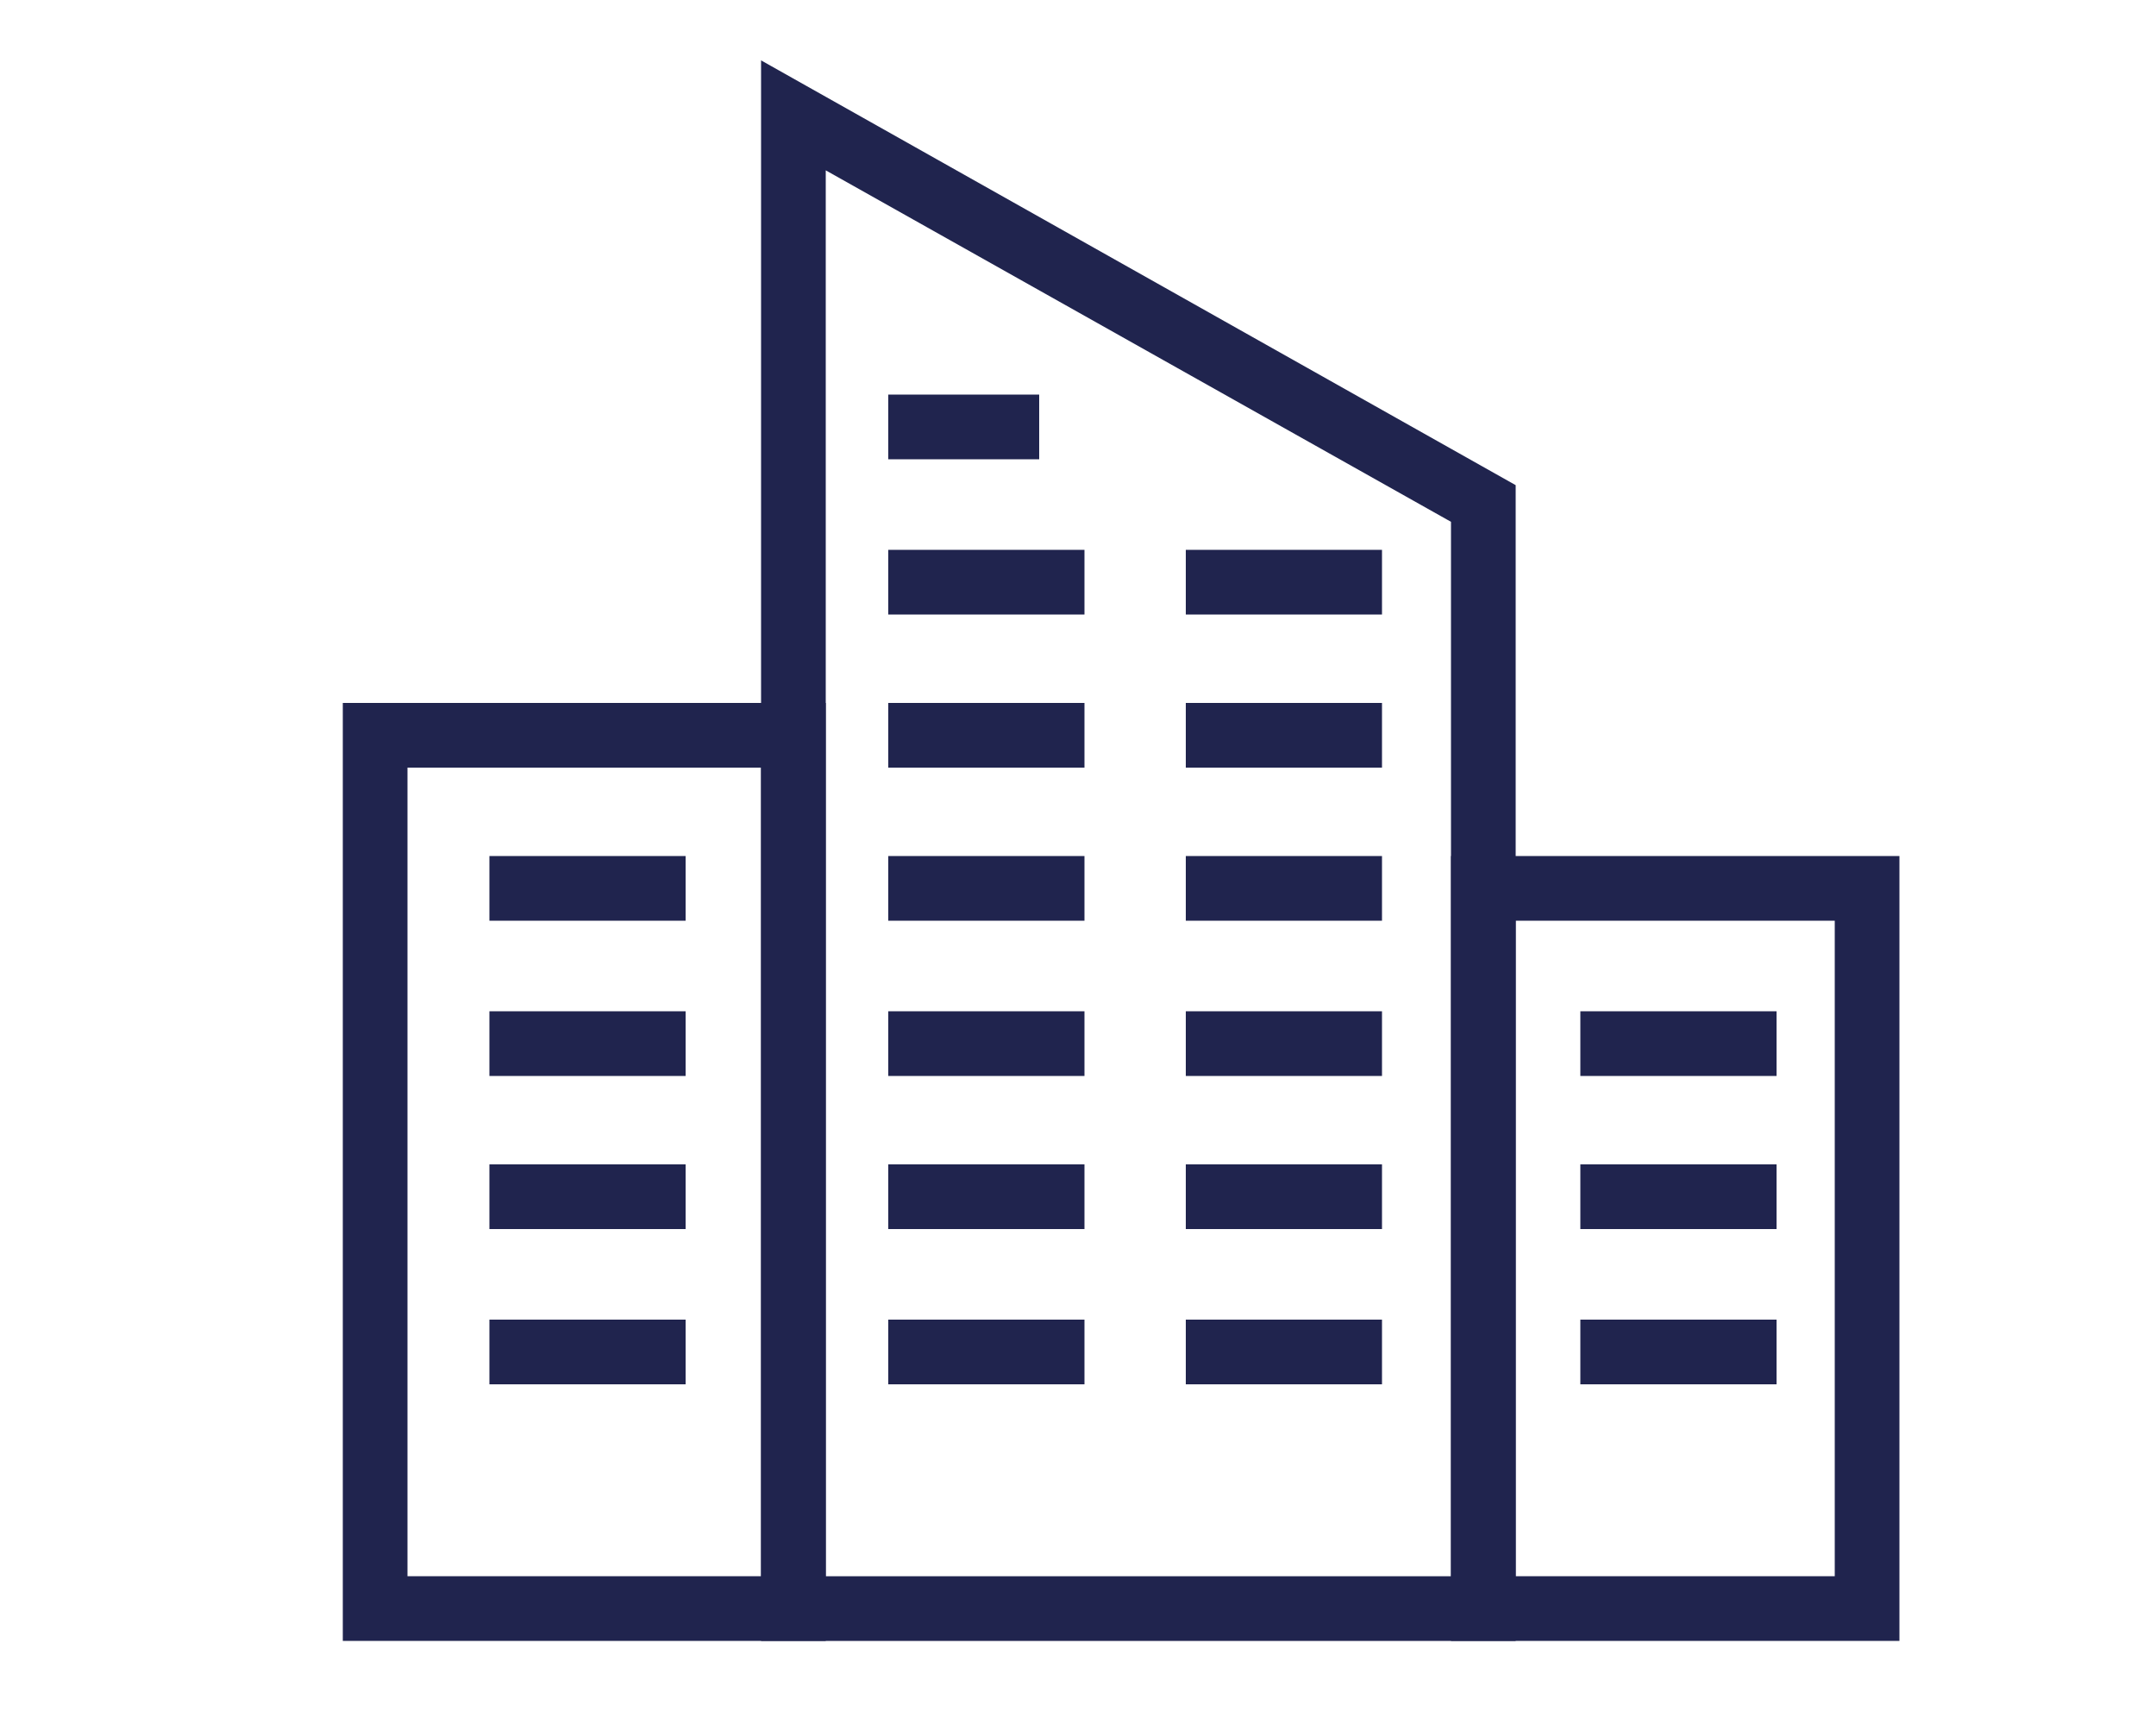 <?xml version="1.0" encoding="utf-8"?>
<!-- Generator: Adobe Illustrator 24.1.0, SVG Export Plug-In . SVG Version: 6.00 Build 0)  -->
<svg version="1.1" id="Layer_1" xmlns="http://www.w3.org/2000/svg" xmlns:xlink="http://www.w3.org/1999/xlink" x="0px" y="0px"
	 viewBox="0 0 100 80" style="enable-background:new 0 0 100 80;" xml:space="preserve">
<style type="text/css">
	.st0{fill:#161B35;}
	.st1{fill:#EAEBEF;}
	.st2{fill:#20244E;}
	.st3{fill:#B72F00;}
	.st4{fill:#FFFFFF;}
	.st5{fill:none;stroke:#20244E;stroke-width:3;stroke-linejoin:round;stroke-miterlimit:10;}
	.st6{fill:none;stroke:#20244E;stroke-width:3;stroke-linecap:round;stroke-linejoin:round;stroke-miterlimit:10;}
	.st7{fill:none;stroke:#FFFFFF;stroke-width:2;stroke-linecap:round;stroke-miterlimit:10;}
	.st8{fill:none;stroke:#EB1C24;stroke-width:4;stroke-miterlimit:10;}
	.st9{fill:none;stroke:#20244E;stroke-miterlimit:10;}
	.st10{fill:#F9AE3B;}
	.st11{fill:none;stroke:#FFFFFF;stroke-width:2;stroke-miterlimit:10;}
	.st12{fill:none;stroke:#20244E;stroke-width:2;stroke-miterlimit:10;}
	.st13{fill:#1A1A1A;}
	.st14{opacity:0.5;fill:#FFFFFF;}
	.st15{fill:none;stroke:#FFFFFF;stroke-miterlimit:10;}
	.st16{fill:#009045;}
	.st17{filter:url(#Adobe_OpacityMaskFilter);}
	.st18{fill-rule:evenodd;clip-rule:evenodd;fill:#FFFFFF;}
	.st19{mask:url(#mask-2_1_);fill-rule:evenodd;clip-rule:evenodd;fill:#20244E;}
	.st20{fill:#FFFFFF;stroke:#20244E;stroke-miterlimit:10;}
	.st21{fill:#0071BA;}
	.st22{fill:#F3B52C;}
	.st23{fill:none;stroke:#20244E;stroke-width:2;stroke-linecap:round;stroke-miterlimit:10;}
	.st24{fill:none;stroke:#FAEC21;stroke-width:6;stroke-miterlimit:10;}
	.st25{fill:#B1B1B1;}
	.st26{opacity:0.6;fill:#333333;}
	.st27{opacity:0.4;fill:#333333;}
	.st28{fill-rule:evenodd;clip-rule:evenodd;fill:none;stroke:#20244E;stroke-width:3;stroke-miterlimit:10;}
	.st29{fill:none;stroke:#20244E;stroke-width:3;stroke-miterlimit:10;}
</style>
<g>
	<path class="st2" d="M70.3,76.1h-35V2.8l35,19.7V76.1z M38.3,73.1h29V24.2l-29-16.3V73.1z"/>
</g>
<g>
	<path class="st2" d="M88.1,76.1H67.3V39.7h20.8V76.1z M70.3,73.1h14.8V42.7H70.3V73.1z"/>
</g>
<g>
	<rect x="41.2" y="18.3" class="st2" width="7" height="3"/>
</g>
<g>
	<rect x="73.3" y="46.9" class="st2" width="9.1" height="3"/>
</g>
<g>
	<rect x="73.3" y="54" class="st2" width="9.1" height="3"/>
</g>
<g>
	<rect x="73.3" y="61.2" class="st2" width="9.1" height="3"/>
</g>
<g>
	<path class="st2" d="M38.3,76.1H15.9V32.6h22.4V76.1z M18.9,73.1h16.4V35.6H18.9V73.1z"/>
</g>
<g>
	<rect x="22.7" y="46.9" class="st2" width="9.1" height="3"/>
</g>
<g>
	<rect x="22.7" y="39.7" class="st2" width="9.1" height="3"/>
</g>
<g>
	<rect x="22.7" y="54" class="st2" width="9.1" height="3"/>
</g>
<g>
	<rect x="22.7" y="61.2" class="st2" width="9.1" height="3"/>
</g>
<g>
	<rect x="41.2" y="46.9" class="st2" width="9.1" height="3"/>
</g>
<g>
	<rect x="41.2" y="39.7" class="st2" width="9.1" height="3"/>
</g>
<g>
	<rect x="41.2" y="54" class="st2" width="9.1" height="3"/>
</g>
<g>
	<rect x="41.2" y="61.2" class="st2" width="9.1" height="3"/>
</g>
<g>
	<rect x="55" y="46.9" class="st2" width="9.1" height="3"/>
</g>
<g>
	<rect x="55" y="39.7" class="st2" width="9.1" height="3"/>
</g>
<g>
	<rect x="41.2" y="32.6" class="st2" width="9.1" height="3"/>
</g>
<g>
	<rect x="41.2" y="25.5" class="st2" width="9.1" height="3"/>
</g>
<g>
	<rect x="55" y="32.6" class="st2" width="9.1" height="3"/>
</g>
<g>
	<rect x="55" y="25.5" class="st2" width="9.1" height="3"/>
</g>
<g>
	<rect x="55" y="54" class="st2" width="9.1" height="3"/>
</g>
<g>
	<rect x="55" y="61.2" class="st2" width="9.1" height="3"/>
</g>
</svg>
